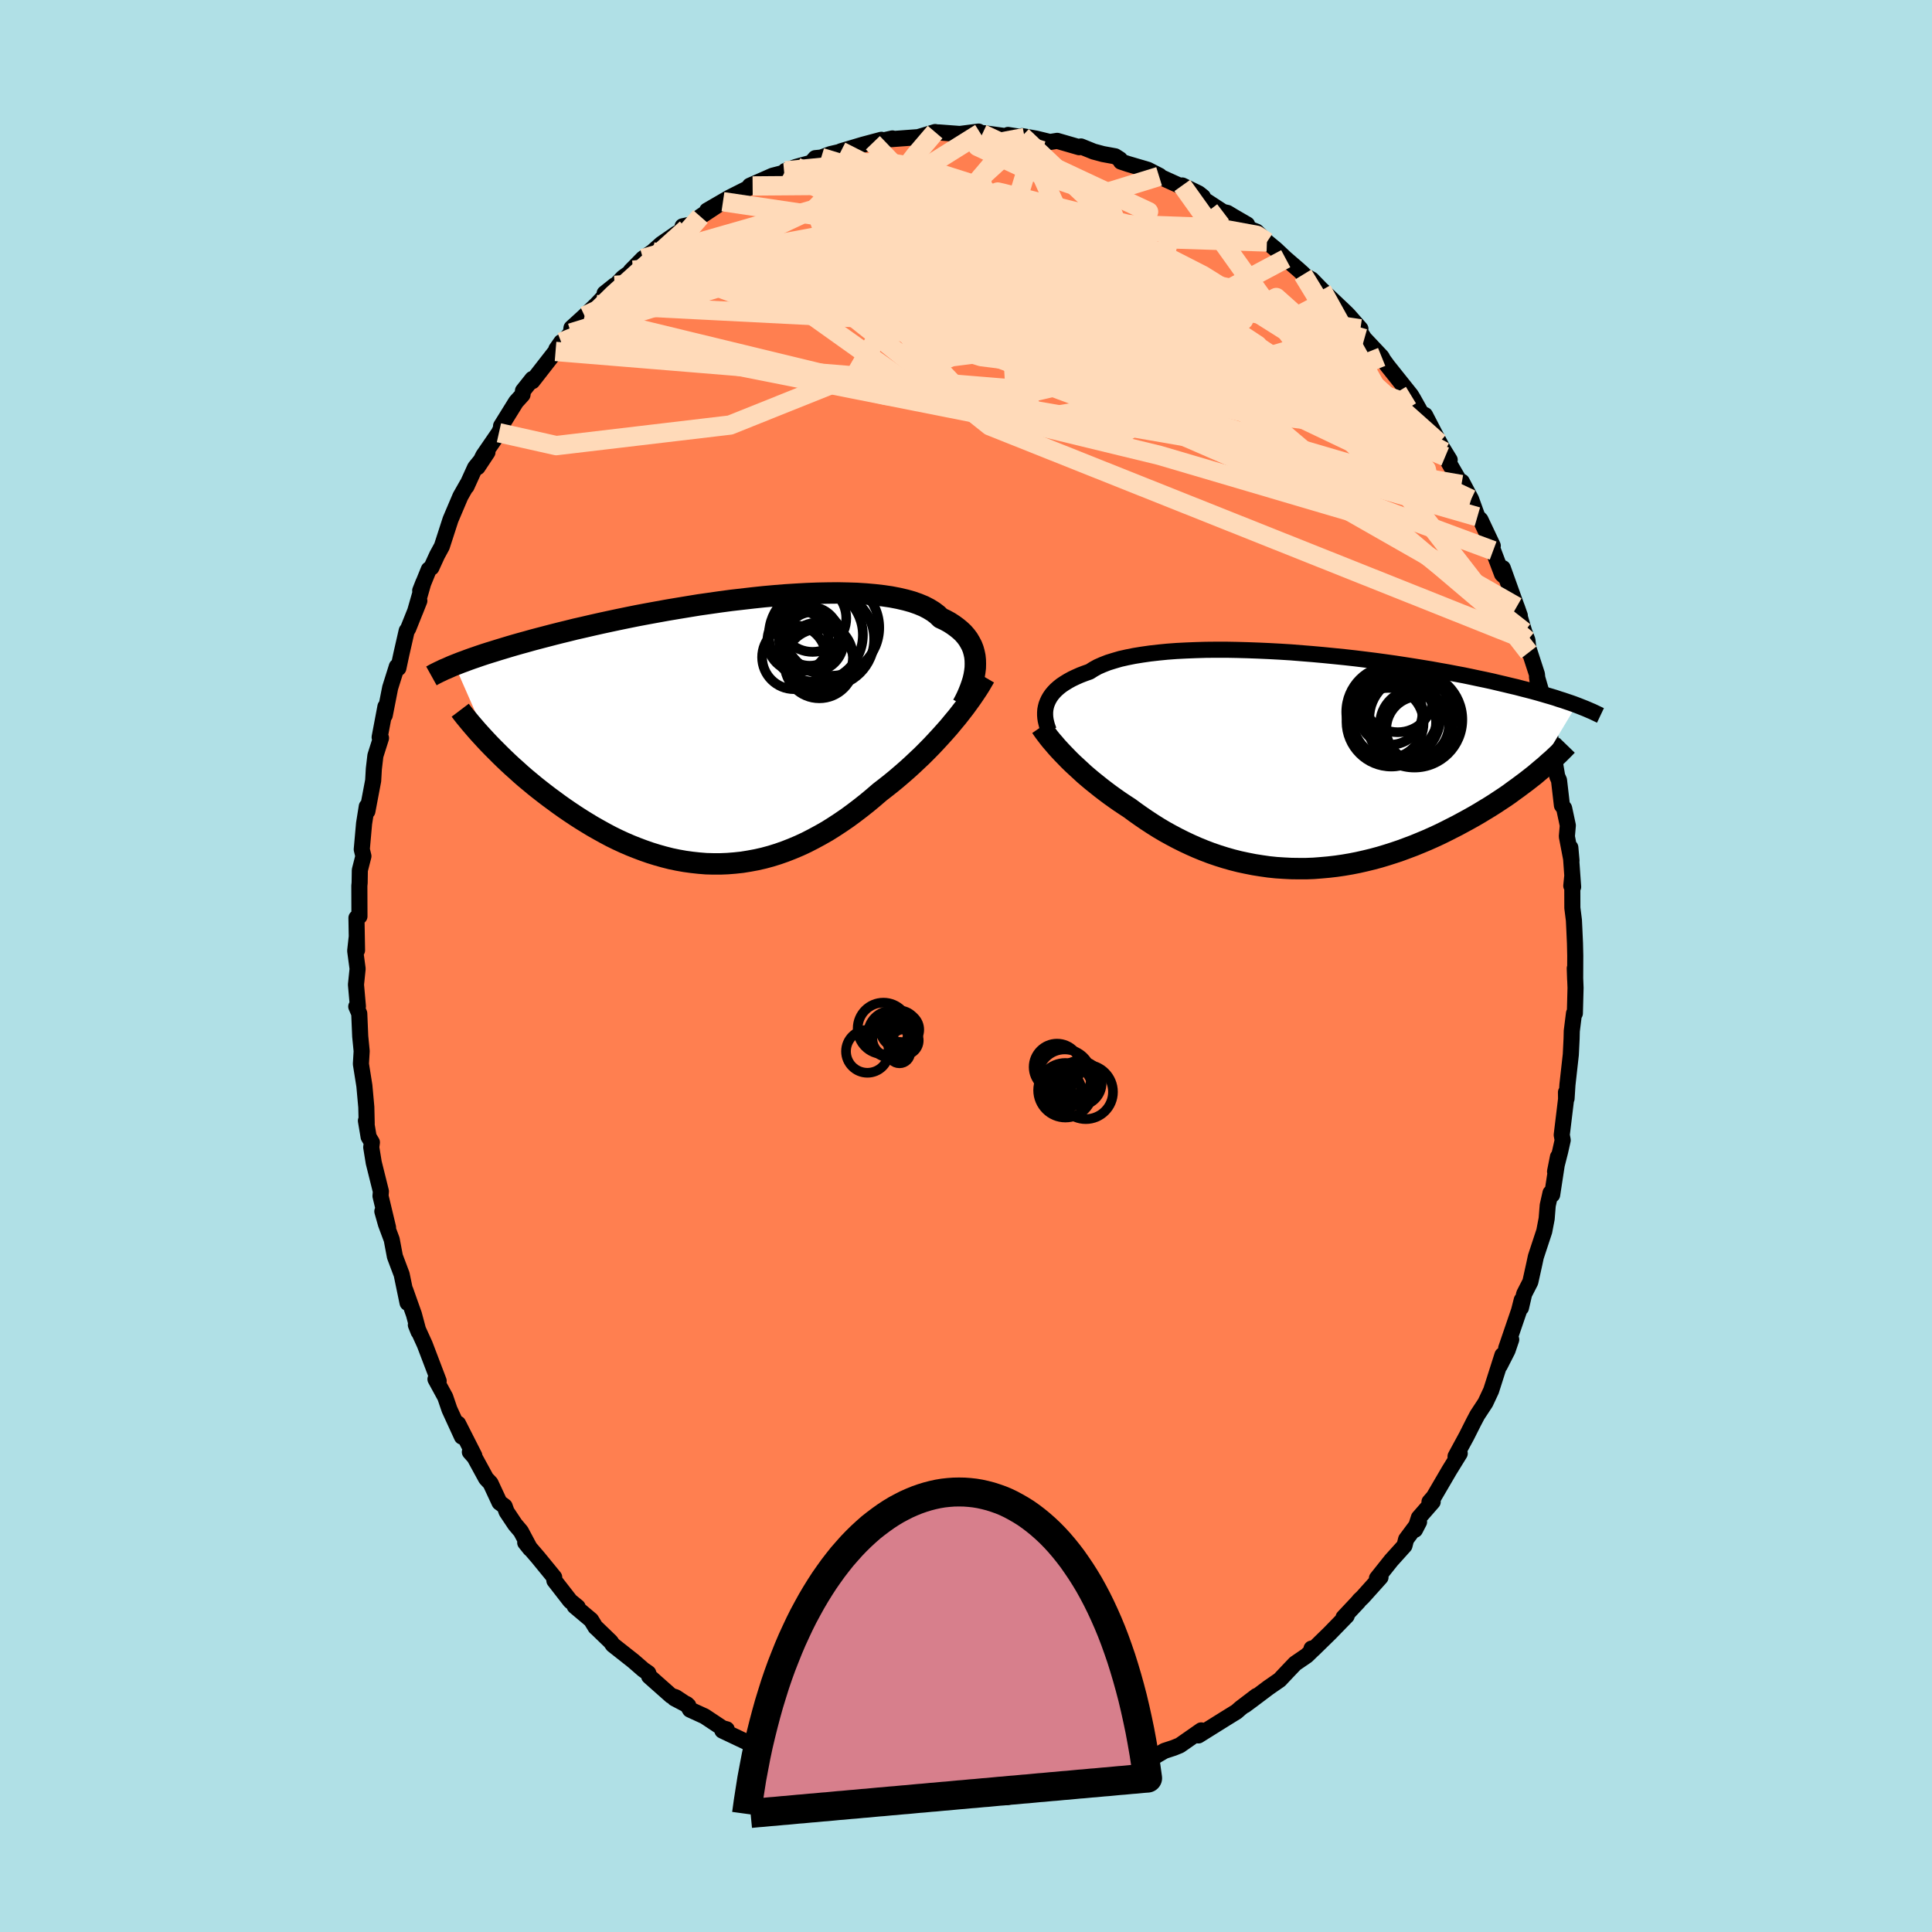 <svg xmlns="http://www.w3.org/2000/svg" width="500" height="500" viewBox="-100 -100 200 200"><defs><clipPath id="c"><path d="m26.57-7.06-.01-.39-.04-.39-.08-.38-.1-.36-.14-.36-.18-.34-.2-.34-.24-.32-.27-.31-.31-.29-.34-.28-.37-.27-.4-.26-.44-.24-.47-.22-.35-.34-.41-.31-.47-.29-.52-.27-.58-.24-.63-.22-.68-.19-.73-.17-.78-.15-.82-.12-.87-.1-.9-.08-.94-.06-.98-.03-1-.02-1.04.01-1.05.02-1.08.04-1.09.06-1.11.07-1.12.09-1.13.1-1.13.12-1.13.13-1.13.13-1.13.15-1.12.16-1.12.16-1.1.18-1.09.18-1.07.18-1.05.19-1.04.19-1.01.19-.99.2-.97.2-.94.2-.92.2-.89.2-.86.2-.84.19-.8.2-.78.19-.75.19-.73.19-.69.18-.68.18-.64.18-.62.17-.6.17-.58.17-.56.17-.53.16-.51.16-.49.15-.47.15-.45.15-.43.15-.41.14-.39.14-.37.14-.36.13-.33.13-.33.13 3.59 8.19.37.38.38.38.39.39.4.39.41.39.42.39.44.39.44.4.46.4.47.39.48.4.49.39.5.39.51.39.53.39.53.39.55.39.57.39.57.38.59.38.6.37.61.37.62.35.63.35.64.34.65.32.67.31.67.29.68.27.69.26.69.24.71.22.71.2.71.18.72.15.73.13.73.1.73.08.74.06.74.02h.75l.74-.03.75-.06.75-.08.74-.12.75-.14.75-.17.74-.2.74-.23.74-.26.74-.29.73-.31.73-.34.72-.37.72-.39.72-.41.7-.44.7-.46.7-.48.68-.5.68-.52.67-.53.66-.55.65-.56.57-.44.57-.45.56-.46.55-.47.54-.47.53-.48.52-.49.52-.49.5-.5.49-.5.47-.5.47-.51.45-.5.44-.5.42-.51"/></clipPath><clipPath id="b"><path d="m-26.27-5.83.1-.26.12-.26.15-.26.18-.26.21-.25.23-.24.27-.24.29-.23.33-.22.36-.22.38-.21.42-.2.45-.2.47-.18.51-.18.39-.25.45-.25.5-.22.56-.22.61-.19.65-.19.71-.16.75-.15.8-.13.84-.12.88-.1.91-.09.95-.07.98-.05 1.01-.04 1.03-.03 1.06-.01h1.07l1.09.02 1.11.03 1.11.04 1.12.05 1.12.06 1.13.07 1.12.09 1.12.09 1.11.1 1.11.11 1.09.11 1.08.12 1.06.13 1.04.13 1.03.14 1 .14.98.15.96.15.93.15.91.15.88.16.85.15.83.16.8.15.77.16.75.16.72.15.69.15.67.16.64.15.62.15.6.14.57.15.55.14.54.14.51.14.49.14.47.14.45.13.43.13.41.14.39.12.38.13.36.12.34.12.32.12-4.35 7.24-.41.32-.42.33-.43.32-.44.33-.46.33-.46.34-.48.33-.5.33-.5.33-.52.33-.53.32-.54.33-.55.32-.57.32-.57.31-.59.32-.61.31-.61.31-.63.31-.65.3-.65.29-.67.28-.68.28-.69.26-.7.26-.71.24-.72.23-.73.22-.74.2-.74.18-.75.17-.76.15-.76.13-.76.11-.77.09-.78.07-.77.06-.78.03h-.77l-.78-.01-.78-.04-.77-.05-.77-.08-.77-.11-.76-.12-.76-.15-.75-.16-.75-.19-.74-.21-.73-.23-.73-.25-.71-.27-.71-.29-.7-.31-.68-.32-.68-.34-.66-.35-.65-.36-.64-.38-.62-.39-.61-.4-.6-.41-.58-.41-.57-.42-.52-.34-.51-.34-.5-.35-.49-.35-.48-.36-.47-.36-.45-.36-.45-.36-.43-.36-.42-.36-.4-.37-.39-.36-.38-.35-.37-.36-.34-.35"/></clipPath><filter id="a"><feTurbulence baseFrequency=".05" numOctaves="3" result="noise" type="noise"/><feDisplacementMap in="SourceGraphic" in2="noise" scale="2"/></filter></defs><rect width="100%" height="100%" x="-100" y="-100" fill="#B0E0E6"/><path fill="coral" stroke="#000" stroke-linejoin="round" stroke-width="1.667" d="M63.06 1.41 63.02.24l.08 2.02-.07 2.64h-.09l-.23 1.83-.02.8-.08 1.64-.35 3.13-.09 1.42-.06-.65.01.71-.45 3.71.1.54-.26 1.16-.53 2.08.3-1.51-.6 3.92-.17-.19-.29 1.29-.11 1.38-.25 1.3-.87 2.64-.16.75-.41 1.85-.64 1.25-.33 1.43.08-.8-.28 1.1-1.33 3.89.52-.9-.38 1.12-.8 1.57.27-1.08-1.17 3.67-.59 1.26-.84 1.28-.37.7-.75 1.49-1.13 2.08v.27l.43-.57-1.08 1.75-1.6 2.74-.45.52h.33l-1.43 1.64-.4 1.25.42-.81-1.34 1.8-.17.66-1.37 1.52-1.48 1.86.37-.11-1.85 2.06-.34.32-.1.14-1.54 1.64.33-.17-1.75 1.8-1.72 1.68-.17-.09.13.12-.63.61-1.2.82-.81.85-.79.84-1.17.81-1.7 1.28-.73.54 1.2-.96-1.64 1.25-.42.37-1.18.73-2.77 1.73.29-.52-2.22 1.55-.64.26-.95.31-.99.58-.44.22-1.87.7.87-.36-1.76.52-.56.55-.38-.02-.44.22-1.4.21-3.19 1.19.78-.42-1.36.32-.58.37-.7.07-2.08.2-1.87.36-.33.08-.22-.09-2-.04.35.2-1.53-.09-1.9-.02.21.01-1.38.02-1.09-.09-.37-.01-.88.04-1.97-.34-.97-.18-.53-.21.02.11-.96-.14-1.64-.38-.61-.12-.65-.22-1.32-.27-2.26-.85-.62-.1-.63-.33.71.13-2.02-.63-1-.46-1.21-.5-1.9-.94-.15-.04-.39-.14-2.55-1.21.45-.13-.44-.12-1.85-1.23-1.51-.69-.33-.56-1.28-.61 1.43.75-1.3-.86-.47-.15-2.28-2.02-.09-.33-.52-.36-1.01-.88-2.13-1.68-.24-.34-1.44-1.39-.12-.1-.46-.75-1.7-1.43.31.09-.77-.63-1.64-2.11-.02-.34-1.66-2.03-1.34-1.56.52.65-.97-1.82-.6-.71-.88-1.32-.2-.56-.53-.39-.93-2-.46-.49-1.2-2.2-.48-.54.46.38-1.68-3.31.4 1.34-1.29-2.81-.44-1.29-1.01-1.85.21.2.12-.01-1.44-3.78-.92-2.02.28.7-.48-1.79-.47-1.32-.42-1.19.23 1.31-.61-2.94-.7-1.86-.33-1.75-.6-1.61-.37-1.31.59 1.67-.78-3.26.04-.48-.74-2.97-.26-1.6.07-.5-.34-.57-.28-1.67.08.28-.04-1.69-.2-2.21-.36-2.26.08-1.33-.15-1.52-.1-2.37-.31-.72.17-.02-.2-2.25.17-1.64-.25-1.86.16-1.44.03 1.38-.06-3.35.31-.16-.01-3.16.03-.31.02-1.31.37-1.45-.17-.7.24-2.69.28-1.75-.02.46.08.03.6-3.17.07-1.22.16-1.36.58-1.83-.14-.08.6-3.17-.16.97.09-.08.56-2.85.69-2.19.16.16.31-1.45.55-2.41.15-.21 1.16-2.9-.44 1.11.86-3-.33.84.89-2.19.27-.2.59-1.29.49-.9.9-2.78 1.02-2.4.72-1.27-.09.25.89-1.96 1.28-1.58-1.02 1.54.59-1.2 1.62-2.36.46-.99-.24.29 1.55-2.5.67-.74.05-.41.97-1.22v.23l2.4-3.08.59-.96-.51.73 1.51-1.68.06-.52 1.36-1.24 1.23-1.18 1.88-1.99-1.04.83.85-.53 1.05-1.1 1.05-.77-.24.07 1.26-1.28.99-.69.91-.81 1.56-1.08 1.03-.51-.39-.24.93-.2.92-.81 2.33-1.54-1.64.92 2.29-1.33 2.42-1.22.17-.07-.46.05 2.36-1.04 1.2-.31.12-.19 1.1-.41 1.58-.43.42-.48.61-.06.97-.36 1.94-.45-.87.16 2.28-.68 1.91-.51-.88.31 2.02-.45-.19.08 3.5-.26-.71.07 1.82-.55.22.04h.21l2.13.16 1.94-.25.18.16.21.08.1-.08 3.24.44-.68-.25 1.72.27-.26-.15 1.45.26 1.43.35.75-.12 2.28.66.18-.08 1.31.53.97.26 1.26.23.49.31.11.24.75.25 2.04.6 1.21.62-.05.06 2.12.96.28-.02 1.69.82.44.35-.79-.31 2.88 1.88.45.1.56.34 1.48.86-.12.31 1.09.43 1.08 1.07.91.75 1.04.98 1.29 1.11.5.45v.09l.9.51 1.92 1.98-.86-.9 2.38 2.25.36.36 1.24 1.41-.33-.13.74 1.14 1.79 1.9.24.45-.26-.4.64.88 2.41 3.02.23.38.85 1.52.38.17.99 1.91 1.01 1.89-.55-.95 1.1 1.79-.46-.35 1.68 2.9.04-.29.96 1.82.65 1.8.32.32 1.27 2.69-.14-.07.18.57.92 2.43.21.2-.13-.82 1.76 4.91-.32-.91.78 2.59.33.88.14 1.26-.12-.7.96 2.95.1.96-.09-.67.93 3.2-.16-.37.49 2.83.34 1.75.49 2.86.19.43.3 2.59.23.3.38 1.78-.1 1.14.48 2.5-.12-1.35.29 4.07-.19-.11.1-.99.01 3.28.16 1.27.04.82.07 1.55.03 1.28-.01 2.5-.04-1.17" filter="url(#a)"/><path fill="#fff" d="m-26.27-5.83.1-.26.12-.26.15-.26.18-.26.21-.25.23-.24.27-.24.29-.23.33-.22.36-.22.38-.21.42-.2.45-.2.47-.18.51-.18.39-.25.45-.25.5-.22.56-.22.61-.19.65-.19.71-.16.75-.15.8-.13.84-.12.88-.1.91-.09.95-.07.98-.05 1.01-.04 1.03-.03 1.06-.01h1.07l1.09.02 1.11.03 1.11.04 1.12.05 1.12.06 1.13.07 1.12.09 1.12.09 1.11.1 1.11.11 1.09.11 1.08.12 1.06.13 1.04.13 1.03.14 1 .14.98.15.96.15.93.15.91.15.88.16.85.15.83.16.8.15.77.16.75.16.72.15.69.15.67.16.64.15.62.15.6.14.57.15.55.14.54.14.51.14.49.14.47.14.45.13.43.13.41.14.39.12.38.13.36.12.34.12.32.12-4.35 7.24-.41.32-.42.33-.43.32-.44.33-.46.33-.46.34-.48.33-.5.33-.5.33-.52.33-.53.32-.54.33-.55.32-.57.32-.57.31-.59.32-.61.31-.61.31-.63.31-.65.3-.65.29-.67.28-.68.28-.69.26-.7.26-.71.24-.72.23-.73.22-.74.2-.74.18-.75.17-.76.15-.76.13-.76.11-.77.09-.78.07-.77.06-.78.03h-.77l-.78-.01-.78-.04-.77-.05-.77-.08-.77-.11-.76-.12-.76-.15-.75-.16-.75-.19-.74-.21-.73-.23-.73-.25-.71-.27-.71-.29-.7-.31-.68-.32-.68-.34-.66-.35-.65-.36-.64-.38-.62-.39-.61-.4-.6-.41-.58-.41-.57-.42-.52-.34-.51-.34-.5-.35-.49-.35-.48-.36-.47-.36-.45-.36-.45-.36-.43-.36-.42-.36-.4-.37-.39-.36-.38-.35-.37-.36-.34-.35" filter="url(#a)" transform="translate(34.6 -21.23)"/><path fill="#fff" d="m26.57-7.06-.01-.39-.04-.39-.08-.38-.1-.36-.14-.36-.18-.34-.2-.34-.24-.32-.27-.31-.31-.29-.34-.28-.37-.27-.4-.26-.44-.24-.47-.22-.35-.34-.41-.31-.47-.29-.52-.27-.58-.24-.63-.22-.68-.19-.73-.17-.78-.15-.82-.12-.87-.1-.9-.08-.94-.06-.98-.03-1-.02-1.04.01-1.05.02-1.08.04-1.09.06-1.11.07-1.12.09-1.13.1-1.13.12-1.13.13-1.13.13-1.13.15-1.12.16-1.12.16-1.1.18-1.09.18-1.07.18-1.05.19-1.04.19-1.01.19-.99.2-.97.2-.94.2-.92.2-.89.2-.86.2-.84.19-.8.2-.78.19-.75.19-.73.19-.69.18-.68.18-.64.18-.62.17-.6.17-.58.17-.56.17-.53.16-.51.16-.49.15-.47.15-.45.15-.43.15-.41.14-.39.14-.37.14-.36.13-.33.13-.33.13 3.59 8.19.37.38.38.38.39.39.4.39.41.39.42.39.44.39.44.4.46.4.47.39.48.4.49.39.5.39.51.39.53.39.53.39.55.39.57.39.57.38.59.38.6.37.61.37.62.35.63.35.64.34.65.32.67.31.67.29.68.27.69.26.69.24.71.22.71.2.71.18.72.15.73.13.73.1.73.08.74.06.74.02h.75l.74-.03.75-.06.75-.08.74-.12.75-.14.75-.17.74-.2.74-.23.74-.26.74-.29.73-.31.73-.34.72-.37.72-.39.72-.41.7-.44.7-.46.7-.48.68-.5.68-.52.67-.53.66-.55.65-.56.57-.44.57-.45.56-.46.55-.47.54-.47.53-.48.52-.49.52-.49.5-.5.49-.5.47-.5.47-.51.45-.5.44-.5.42-.51" filter="url(#a)" transform="translate(-25.6 -24.22)"/><g fill="none" stroke="#000" transform="translate(34.6 -21.23)"><path stroke-linejoin="round" stroke-width="1.667" d="m-26.04-3.16-.09-.25-.09-.26-.07-.27-.06-.26-.04-.27-.02-.27v-.28l.02-.27.05-.27.07-.27.1-.26.12-.26.15-.26.18-.26.21-.25.23-.24.27-.24.29-.23.33-.22.36-.22.38-.21.42-.2.45-.2.47-.18.51-.18.39-.25.45-.25.5-.22.56-.22.61-.19.65-.19.71-.16.75-.15.8-.13.84-.12.88-.1.91-.09.95-.07.98-.05 1.01-.04 1.03-.03 1.06-.01h1.07l1.09.02 1.11.03 1.11.04 1.12.05 1.12.06 1.13.07 1.12.09 1.12.09 1.11.1 1.11.11 1.09.11 1.08.12 1.06.13 1.04.13 1.03.14 1 .14.98.15.96.15.93.15.91.15.88.16.85.15.83.16.8.15.77.16.75.16.72.15.69.15.67.16.64.15.62.15.6.14.57.15.55.14.54.14.51.14.49.14.47.14.45.13.43.13.41.14.39.12.38.13.36.12.34.12.32.12.31.12.3.12.28.11.26.11.25.11.24.1.23.11.21.1.21.1.19.09" filter="url(#a)"/><path stroke-linejoin="round" stroke-width="2.222" d="m-26.83-3.52.18.26.19.27.22.29.23.3.25.31.27.31.28.33.3.33.32.34.34.35.34.35.37.36.38.35.39.36.4.37.42.36.43.36.45.36.45.36.47.36.48.36.49.35.5.35.51.34.52.34.57.42.58.41.6.41.61.4.62.39.64.38.65.36.66.35.68.34.68.32.7.31.71.29.71.27.73.25.73.23.74.21.75.19.75.16.76.15.76.12.77.11.77.08.77.05.78.04.78.01h.77l.78-.03.77-.06.78-.07.77-.09.76-.11.76-.13.76-.15.75-.17.74-.18.74-.2.73-.22.72-.23.71-.24.7-.26.69-.26.68-.28.67-.28.65-.29.65-.3.63-.31.61-.31.61-.31.59-.32.57-.31.57-.32.55-.32.54-.33.53-.32.52-.33.5-.33.5-.33.48-.33.46-.34.46-.33.44-.33.43-.32.42-.33.41-.32.39-.33.38-.32.37-.31.35-.32.35-.3.33-.31.32-.3.3-.3.3-.3.28-.29" filter="url(#a)"/><circle cx="11.505" cy="-4.424" r="4.354" clip-path="url(#b)" filter="url(#a)"/><circle cx="9.915" cy="-4.584" r="4.582" clip-path="url(#b)" filter="url(#a)"/><circle cx="9.13" cy="-3.924" r="3.636" clip-path="url(#b)" filter="url(#a)"/><circle cx="9.545" cy="-5.074" r="4.78" clip-path="url(#b)" filter="url(#a)"/><circle cx="11.83" cy="-3.779" r="3.576" clip-path="url(#b)" filter="url(#a)"/><circle cx="12.315" cy="-3.274" r="3.412" clip-path="url(#b)" filter="url(#a)"/><circle cx="9.345" cy="-4.984" r="3.308" clip-path="url(#b)" filter="url(#a)"/><circle cx="9.425" cy="-4.054" r="4.636" clip-path="url(#b)" filter="url(#a)"/><circle cx="10.1" cy="-6.629" r="3.66" clip-path="url(#b)" filter="url(#a)"/><circle cx="11.825" cy="-4.269" r="4.954" clip-path="url(#b)" filter="url(#a)"/></g><g fill="none" stroke="#000" transform="translate(-25.6 -24.22)"><path stroke-linejoin="round" stroke-width="2.222" d="m25.26-2.82.23-.43.21-.43.19-.44.17-.43.15-.43.13-.42.1-.43.07-.41.05-.41.01-.41-.01-.39-.04-.39-.08-.38-.1-.36-.14-.36-.18-.34-.2-.34-.24-.32-.27-.31-.31-.29-.34-.28-.37-.27-.4-.26-.44-.24-.47-.22-.35-.34-.41-.31-.47-.29-.52-.27-.58-.24-.63-.22-.68-.19-.73-.17-.78-.15-.82-.12-.87-.1-.9-.08-.94-.06-.98-.03-1-.02-1.04.01-1.05.02-1.08.04-1.09.06-1.11.07-1.12.09-1.13.1-1.13.12-1.13.13-1.13.13-1.13.15-1.12.16-1.12.16-1.1.18-1.09.18-1.07.18-1.05.19-1.04.19-1.01.19-.99.2-.97.2-.94.2-.92.2-.89.2-.86.2-.84.19-.8.2-.78.19-.75.19-.73.19-.69.18-.68.18-.64.18-.62.17-.6.17-.58.17-.56.17-.53.16-.51.16-.49.15-.47.15-.45.15-.43.15-.41.14-.39.14-.37.14-.36.13-.33.13-.33.13-.3.12-.29.13-.27.12-.27.11-.24.12-.24.11-.22.11-.2.1-.2.11-.18.1" filter="url(#a)"/><path stroke-linejoin="round" stroke-width="2.222" d="m27.54-5.69-.24.41-.25.43-.28.44-.3.45-.32.47-.34.47-.35.48-.38.49-.39.5-.41.49-.42.51-.44.5-.45.5-.47.51-.47.5-.49.5-.5.5-.52.49-.52.49-.53.48-.54.47-.55.47-.56.46-.57.45-.57.44-.65.56-.66.55-.67.53-.68.52-.68.5-.7.48-.7.46-.7.44-.72.41-.72.39-.72.37-.73.34-.73.31-.74.29-.74.26-.74.23-.74.2-.75.17-.75.14-.74.12-.75.08-.75.06-.74.03h-.75l-.74-.02-.74-.06-.73-.08-.73-.1-.73-.13-.72-.15-.71-.18-.71-.2-.71-.22-.69-.24-.69-.26-.68-.27-.67-.29-.67-.31-.65-.32-.64-.34-.63-.35-.62-.35-.61-.37-.6-.37-.59-.38-.57-.38-.57-.39-.55-.39-.53-.39-.53-.39-.51-.39-.5-.39-.49-.39-.48-.4-.47-.39-.46-.4-.44-.4-.44-.39-.42-.39-.41-.39-.4-.39-.39-.39-.38-.38-.37-.38-.35-.37-.34-.37-.33-.36-.32-.36-.31-.36-.3-.35-.28-.34-.28-.34-.26-.33-.25-.33" filter="url(#a)"/><circle cx="9.422" cy="-9.915" r="3.056" clip-path="url(#c)" filter="url(#a)"/><circle cx="10.062" cy="-10.05" r="4.864" clip-path="url(#c)" filter="url(#a)"/><circle cx="7.797" cy="-7.745" r="3.306" clip-path="url(#c)" filter="url(#a)"/><circle cx="11.637" cy="-10.805" r="4.982" clip-path="url(#c)" filter="url(#a)"/><circle cx="9.827" cy="-9.365" r="3.086" clip-path="url(#c)" filter="url(#a)"/><circle cx="9.717" cy="-11.785" r="3.488" clip-path="url(#c)" filter="url(#a)"/><circle cx="11.172" cy="-9.605" r="4.92" clip-path="url(#c)" filter="url(#a)"/><circle cx="10.307" cy="-7.74" r="3.592" clip-path="url(#c)" filter="url(#a)"/><circle cx="8.217" cy="-9.43" r="3.182" clip-path="url(#c)" filter="url(#a)"/><circle cx="10.417" cy="-7.09" r="3.596" clip-path="url(#c)" filter="url(#a)"/></g><g fill="none" stroke="#FFDAB9" stroke-linejoin="round" stroke-width="2"><path d="M7.26-85.65 1.67-67.39l17.41 9.89 7.05-.69L23-63.96l-7.15-5.47-7.62-3.03-6.3-1.07-2.99-.3 2.19-.09 7.18.37 8.89 1 5.54.82-1.26-.52-5.25-.58 4.24 7.17 37.65 31.94" filter="url(#a)"/><path d="M52.94-46.51 13.61-57.84l2.18-6.87 3.47-5.03-1.7-3.46-5.55-2.33-6.89-1.63-5.74-1.13-2.55-.47 1.71.62 5.65 2.06 7.95 3.44 7.84 4.13 5.36 3.78 1.39 2.5-2.7.95-5.85-.12-7.77-.58-8.82-1.1-8.72-2.71-5.91-5.36.15-7 3.41-4.82-9.34.85" filter="url(#a)"/><path d="m26.61-78.06-3.67 2.79-12.29-2.99L3.81-80l-.53-.12 2.82.81 3.17 1.5 1.99 2.12.64 2.34-.22 1.77-.63.47-1.18-1.04-2.37-2.11-4.16-2.26-5.67-1.41-5.56.25-2.69 2.34 3.16 4.53 10.51 6.15 14.29 5.25 2.94-2.37-39.02-20.53" filter="url(#a)"/><path d="M49.52-53.23.88-67.83l-13.78-5.38 2.35-3.67 5.29-2.37 3.47-.98 1.74.11 1.01.79.52 1.12-.2 1.25-.98 1.22-1.31.96-.83.55.41.12 2.05-.28 3.56-.67 4.35-1.08 3.85-1.4 1.61-1.5-2.15-1.55-5.74-1.95-4.9-2.3 4.87-.92" filter="url(#a)"/><path d="m5.81-85.91 19.77 18.72-1.94-.18-5.53-2.71-4.2-1.46-1.04.86 1.17 2.63.95 3.17-1.07 2.7-3.07 1.79-3.54.71-2.26-.44-.1-1.63 1.87-2.66 3.01-3.19 3.26-3 2.82-2.08 1.69-.7-.05.76-2.07 2-3.76 2.63-4.9 2.17-4.83 1.07 4.22 3.8L54.57-43" filter="url(#a)"/><path d="m49.61-52.74-25-10.48-22.26-3.76-6.33-2.83 2.15-3.48 2.93-3.1 1.11-1.74.06-.32.2.57.38.85-.27.75-1.64.6-2.78.66-2.92 1.09-2.06 1.83-.93 2.55-.29 2.58-.32 1.23-.25-1.45 1.12-4.16 4.17-4.52 7.69-.31 13.26 10.13L57.79-34.6" filter="url(#a)"/><path d="m5.03-85.78-5 5.93 11.98 3.61 7.79 2.6 2.41 2.28-.53 1.36-2.49-.43-4.3-2.09-5.39-2.53-5.14-1.51-3.71.34-1.74 2.1.46 3.02 2.91 2.58 4.98.67 5.11-1.68 2.98-2.1 4.2 2.29 29.97 16.11" filter="url(#a)"/><path d="m-22.09-80.75 6.38-.05 5.38-.32 3.35 1.38 6.48 4.15 9.54 6.21 8.43 6.21 3.47 4.32-2.06 1.98-4.69.5-3.24.1.61.01 3.64-.73 3.26-2.32-.7-4.13-5.9-5.17-9-4.95-7.82-3.87-3.08-2.67.97-1.38-2.34 1.35-24.03 6.89" filter="url(#a)"/><path d="m-17.6-82.72 2.43 1.2 7.67-.17.7 1.09-4.13 2.23-2.51 2.69 3.08 2.81 8.26 3.1 9.95 3.73 7.27 4.25.75 3.72-8.13 1.33-16.01-2.33-17.94-4.3-12.3-1.5-3.39.29M1.69-86.14l17.21 8.05-.86 2-5.08-.1-4.55.14-3.05.66-.33.76 3.23.72 5.99.94 7.02 1.53 6.93 2.6 6.91 4.35 6.99 6.38 5.55 6.7.23 1.13-12.99-21.29" filter="url(#a)"/><path d="M52.29-48.31 15.11-66.03l-4.99-3.11-4.44.1L.61-70.2l-2.44-1.88.53-1.21 1.51-.23.35.25-1.61.2-2.74.03-2.19-.04-.31.1 1.87.62 3.51 1.67 4.43 3.02 4.63 3.72 3.29 2.42-.84-1.2-6.67-4.94-10.76-4.68-29.54 1.89" filter="url(#a)"/><path d="m1.48-86.22-14.85 9.29 12.28 3.02 13.88 3.93 6.93 3.4.86.92-1.26-1.46-.3-2.3L20.63-71l2.89-.18 2.92 1.06 1.91 1.66.39 1.57-1.18 1.02-2.75.24-4.61-.55-6.89-1.19-8.9-1.72-8.79-2.19-4.61-2.36 3.85-1.53 13.71 1.09 18.79 3.92 5.74-3.06" filter="url(#a)"/><path d="m-3.2-86.33-2.03 2.38-1.45 1.88-3.79 1-3.38.85-1.77 1.81 1.24 3.39 6.01 4.78 11.01 5.31 13.65 4.66 12.41 2.94 8.3.99 4.09.15 1.98 1.1 1.02 2.16-3.13-1.02-15.68-11.06-38.23-19.33" filter="url(#a)"/><path d="m22.39-80.8 20.7 28.98-.88-.11-9.3-9.29-11.95-8.89-11.74-6.01-8.9-3.37-4.13-1.41 1.06.23 5.21 1.88 7.88 3.61 9.34 5.07 9.4 5.42L35.41-61l-2.72-.33-20.32-4.57-50.62-2.57" filter="url(#a)"/><path d="m6.07-85.76 9.28 20.59-7.21 2.04-4.93-.53-4.72.6-3.03 1.28.93 1.47 4.89 1.66L8.35-57l7.13 1 5.6-.42 3.14-2.12.46-3.39-1.9-3.87-3.45-3.58-3.73-2.79-2.37-1.66.58-.08 4.03 1.84 5.95 3.42 5.13 3.63 3.49 2.36 5.68 1.6 4.94-1.99" filter="url(#a)"/><path d="m37.71-69.08-3.58 1.89-16.05-3.41L3.9-73.19l-7.59-1.51-1.32-1.2 2.8-1.11 4.65-.72 5.07.04 5.24.99 5.69 2.1 6.08 3.11 5.23 3.26 2.35 1.41-1.06-1.81 1.08-.57 16.85 15.02" filter="url(#a)"/><path d="m-25.16-79.12 33.76 5 9.8 3.01-3.5-.75-6.17-.6-4.02 1.08-1.02 2.94 1.05 4.3 1.57 4.58.65 3.45-1.03 1.27-2.6-1.18-3.58-3.12-3.93-4.12-3.75-4.15-3.03-3.32-1.73-1.91-.3-.28.46 1.02-.02 1.41-1.1.72-.82.11 2.95 2.59L2.46-55.92l55.66 22.2" filter="url(#a)"/><path d="M52.29-48.31 10.9-60.44l-1.63-7.89.44-2.88-1.39 1.48-1.33 2.74-1.48 1.31-3.36-.72-6.13-1.74-8.03-1.54-7.88-.67-5.85.12-3.21.51-1.59.48h-1.68l-.65-2.2 5.38-6.14" filter="url(#a)"/><path d="m-39.48-67.29 22.9-10.72 15.9-1.5 7.53 2.56.16 2.68-3.56 1.16-3.4-.3-.67-1.04 2.73-1 5.07-.52 5.41-.01 3.57.31.17.38-3.78.33-7.15.29-9 .31-8.87.29-6.95.19-3.96.09-.55.37 3.51 1.45 9.73 3.7 19.4 7.4 28.72 12.51 19.58 11.17" filter="url(#a)"/><path d="m-40.9-65.53 55.91 11.09 11.02-6.36-3.27-6.08-7.16-3.69-7.83-2.19-6.79-1.42-3.88-.9.33-.46 4.36-.01 6.62.51 6.4 1.03 3.89 1.34-.09 1.11-4.65.18-8.62-1.08-10.64-1.85-9.54-1.29-5.38 1 1.14 5 14.04 10 56.33 9.76" filter="url(#a)"/><path d="m46.06-59.1-1.02.62-8.38-2.89-11.63-1.82-10.8-.57-7.71-.02-3.41.1.72-.04 2.96-.57 2.64-1.35.97-1.99-.21-2.06-.19-1.54.27-.88-.18-.5-2.12-.45-4.78-.57-5.65-1.49-1.63-4.33-5.55-5.77" filter="url(#a)"/><path d="m-41.9-64.58 29.43-11.68 2.03-2.13-1.81.36 1.74 1.54 5.9 3.38 7.98 4.98 6.74 5.1 2.74 3.35-1.74.43-4.33-2.3-4.13-3.75-1.92-3.46.75-1.85 2.8.1 3.78 1.43 3.4 1.59 1.24.61-2.21-1.06-3.04-2.56 7.19-1.91 26.6 7.46" filter="url(#a)"/><path d="m-14.99-83.69 28.33 8.6-3.38.24-7.75 1.82-2.03 3.56 3.04 3.54 4.91 2.21 4.99.45 4.45-.78 3.26-.9 1.51.02.24 1.22.56 1.63 2.34.63 3.83-1.07 3.68-1.08 4.78 4.66 20.49 26.48" filter="url(#a)"/><path d="m6.07-85.76-4.52 4.13.62 3.25-.4 2.51 1.32 2.18 2.62 1.8 2.8 1.6 2.76 1.6 2.64 1.52 1.77 1.07-.42.29-3.53-.58-6.44-1.24-7.91-1.56-7.41-1.5-5.55-1.14-3.69-.54-3.09.21-3.94.95-5.02 1.42-4.57 1.3-2.09.42 1.48-1.46 7.55-6.8" filter="url(#a)"/><path d="m-34.46-72.03 3.22-.33 8.13 3.07 15.82 2.33 14.13.46 6.45-1.59-.98-2.6-4.83-2.19-5.22-.91-3.8.44-2.06 1.22-.73 1.23.06.66.49-.07.82-.42h1.44l2.5 1.18 3.68 2.5 4.36 2.97 4.15 1.98 3.17.27.55.07-9.54 2.23-49.84-4.09" filter="url(#a)"/><path d="m-40.9-65.53 32.54-10 11.45 3.54 9.55 8.2 11.42 7.58 9.65 5.14 4 1.94-3.16-1.76-8.97-5.07-11.34-6.44-9.9-4.99-6.09-1.54-1.96 1.58 1.44 1.93 5.41-.81 14.15-3.19 23.54 3.46" filter="url(#a)"/><path d="m-48.35-55.2 5.93 1.33 18-2.13 12.98-5.2 2.94-5.13-2.08-3.23-1.4-1.48 1.36-.54 2.98-.15 2.73.07 1.92.23 2.31.47 4.45.87 7.26 1.51 8.82 2.21 8.18 2.77 6.4 3.19 5.37 3.75 5.04 3.94 1.93.62-9.92-17.88" filter="url(#a)"/><path d="m-32.45-73.93 45.03 9.04 11.56.28 1.9 1.59-2.62.21-4.01-2.22-3.13-3.12-.97-1.99 1.57.29 3.59 2.46 4.1 3.57 2.61 3.33-.44 2.05-3.88.49-6.17-.7-6.24-1.14-3.76-.85h.73l5.91 1.31 9.97 2.99 11.13 4.48 7.81 4.32-1.67.73-20.58-6.06-59.47-14.42" filter="url(#a)"/><path d="m31.15-74.95-10.12-.33-1.37 5.58 3.23 5.52.81 2.73-1.39.98-1.53.38-.76-.14-.05-.85.42-1.29.55-1.07.09-.25-.97.69-2.17 1.27-2.82 1.11-2.45.23-1.23-1.13.05-2.61.29-3.87-1.11-4.66-3.67-4.62-5.73-3.49-5.75-1.82-4.25-.69-9.92.97" filter="url(#a)"/><path d="m19.99-81.74-5.61 1.73 2.26 5.84 8 6.25 5.53 3.65.29.75-4.04-.76-6.96-1.11-8.92-1.29-9.56-1.74-7.81-2.18-3.09-2.23 3.67-1.93 9.86-1.4L16-76.78l9.79.35 4.33.79 1.03.69" filter="url(#a)"/></g><g fill="none" stroke="#000"><circle cx="9.9" cy="11.634" r="1.27" filter="url(#a)"/><circle cx="10.292" cy="12.862" r="2.824" filter="url(#a)"/><circle cx="10.028" cy="12.89" r="1.916" filter="url(#a)"/><circle cx="11.728" cy="12.126" r="2.312" filter="url(#a)"/><circle cx="10.224" cy="11.398" r="2.764" filter="url(#a)"/><circle cx="9.824" cy="12.402" r="1.132" filter="url(#a)"/><circle cx="11.944" cy="12.17" r="1.716" filter="url(#a)"/><circle cx="12.4" cy="13.034" r="2.816" filter="url(#a)"/><circle cx="9.424" cy="10.458" r="2.42" filter="url(#a)"/><circle cx="9.984" cy="13.774" r="1.262" filter="url(#a)"/><circle cx="-7.7" cy="7.072" r="2.444" filter="url(#a)"/><circle cx="-6.436" cy="6.792" r="1.276" filter="url(#a)"/><circle cx="-6.884" cy="8.964" r="1.11" filter="url(#a)"/><circle cx="-10.204" cy="8.836" r="2.218" filter="url(#a)"/><circle cx="-8.548" cy="6.46" r="2.666" filter="url(#a)"/><circle cx="-6.576" cy="6.592" r="1.736" filter="url(#a)"/><circle cx="-7.844" cy="7.524" r="1.846" filter="url(#a)"/><circle cx="-6.376" cy="7.708" r="1.482" filter="url(#a)"/><circle cx="-6.924" cy="6.54" r="1.936" filter="url(#a)"/><circle cx="-6.548" cy="7.708" r="1.136" filter="url(#a)"/></g><path fill="#D77F8C" stroke="#000" stroke-linejoin="round" stroke-width="3" d="m-22.72 87.77.17-1.24.19-1.22.19-1.2.22-1.17.22-1.15.24-1.13.26-1.1.27-1.08.28-1.06.29-1.04.31-1.01.31-.99.33-.97.34-.94.36-.92.36-.9.37-.87.39-.85.39-.83.4-.8.42-.78.42-.76.43-.73.44-.71.44-.68.46-.66.46-.64.47-.61.47-.59.49-.56.48-.54.5-.52.5-.49.5-.46.51-.45.52-.41.52-.39.52-.37.52-.34.53-.32.54-.29.53-.27.54-.24.54-.22.54-.19.55-.17.54-.14.55-.12.54-.09.55-.06.54-.04.55-.01.55.01.54.04.54.06.54.09.54.12.54.14.53.17.54.19.53.22.52.25.52.28.52.3.51.32.51.36.5.38.5.41.49.43.49.46.48.49.47.51.47.55.46.57.45.59.44.63.44.65.43.68.42.7.41.74.4.76.39.79.38.82.37.84.36.87.35.91.33.92.33.96.31.99.3 1.01.29 1.04.28 1.07.26 1.1.25 1.13.24 1.15.22 1.19.21 1.21.19 1.24.18 1.28-.41.03-.42.04-.41.04-.42.03-.41.04-.42.04-.41.03-.42.04-.41.04-.42.04-.41.03-.42.04-.41.04-.42.03-.41.04-.42.04-.42.03-.41.04-.42.04-.41.04-.42.03-.41.04-.42.04-.41.03-.42.04-.41.04-.42.03-.41.04-.42.04-.41.04-.42.03-.41.04-.42.04-.41.03-.42.04-.41.04-.42.03-.41.04-.42.04-.41.04-.42.03-.42.04-.41.04-.42.03-.41.04-.42.04-.41.03-.42.04-.41.04-.42.04-.41.03-.42.04-.41.04-.42.03-.41.04-.42.04-.41.03-.42.04-.41.04-.42.04-.41.03-.42.04-.41.04-.42.03-.41.04-.42.04-.41.03-.42.04-.42.04-.41.04-.42.03-.41.04-.42.04-.41.03-.42.04-.41.04-.42.03-.41.04-.42.04-.41.04-.42.03-.41.04-.42.04-.41.03-.42.04-.41.04-.42.03-.41.04-.42.04-.41.04-.42.03-.41.04-.42.04-.41.03-.42.04-.42.04-.41.03-.42.04-.41.04" filter="url(#a)"/></svg>